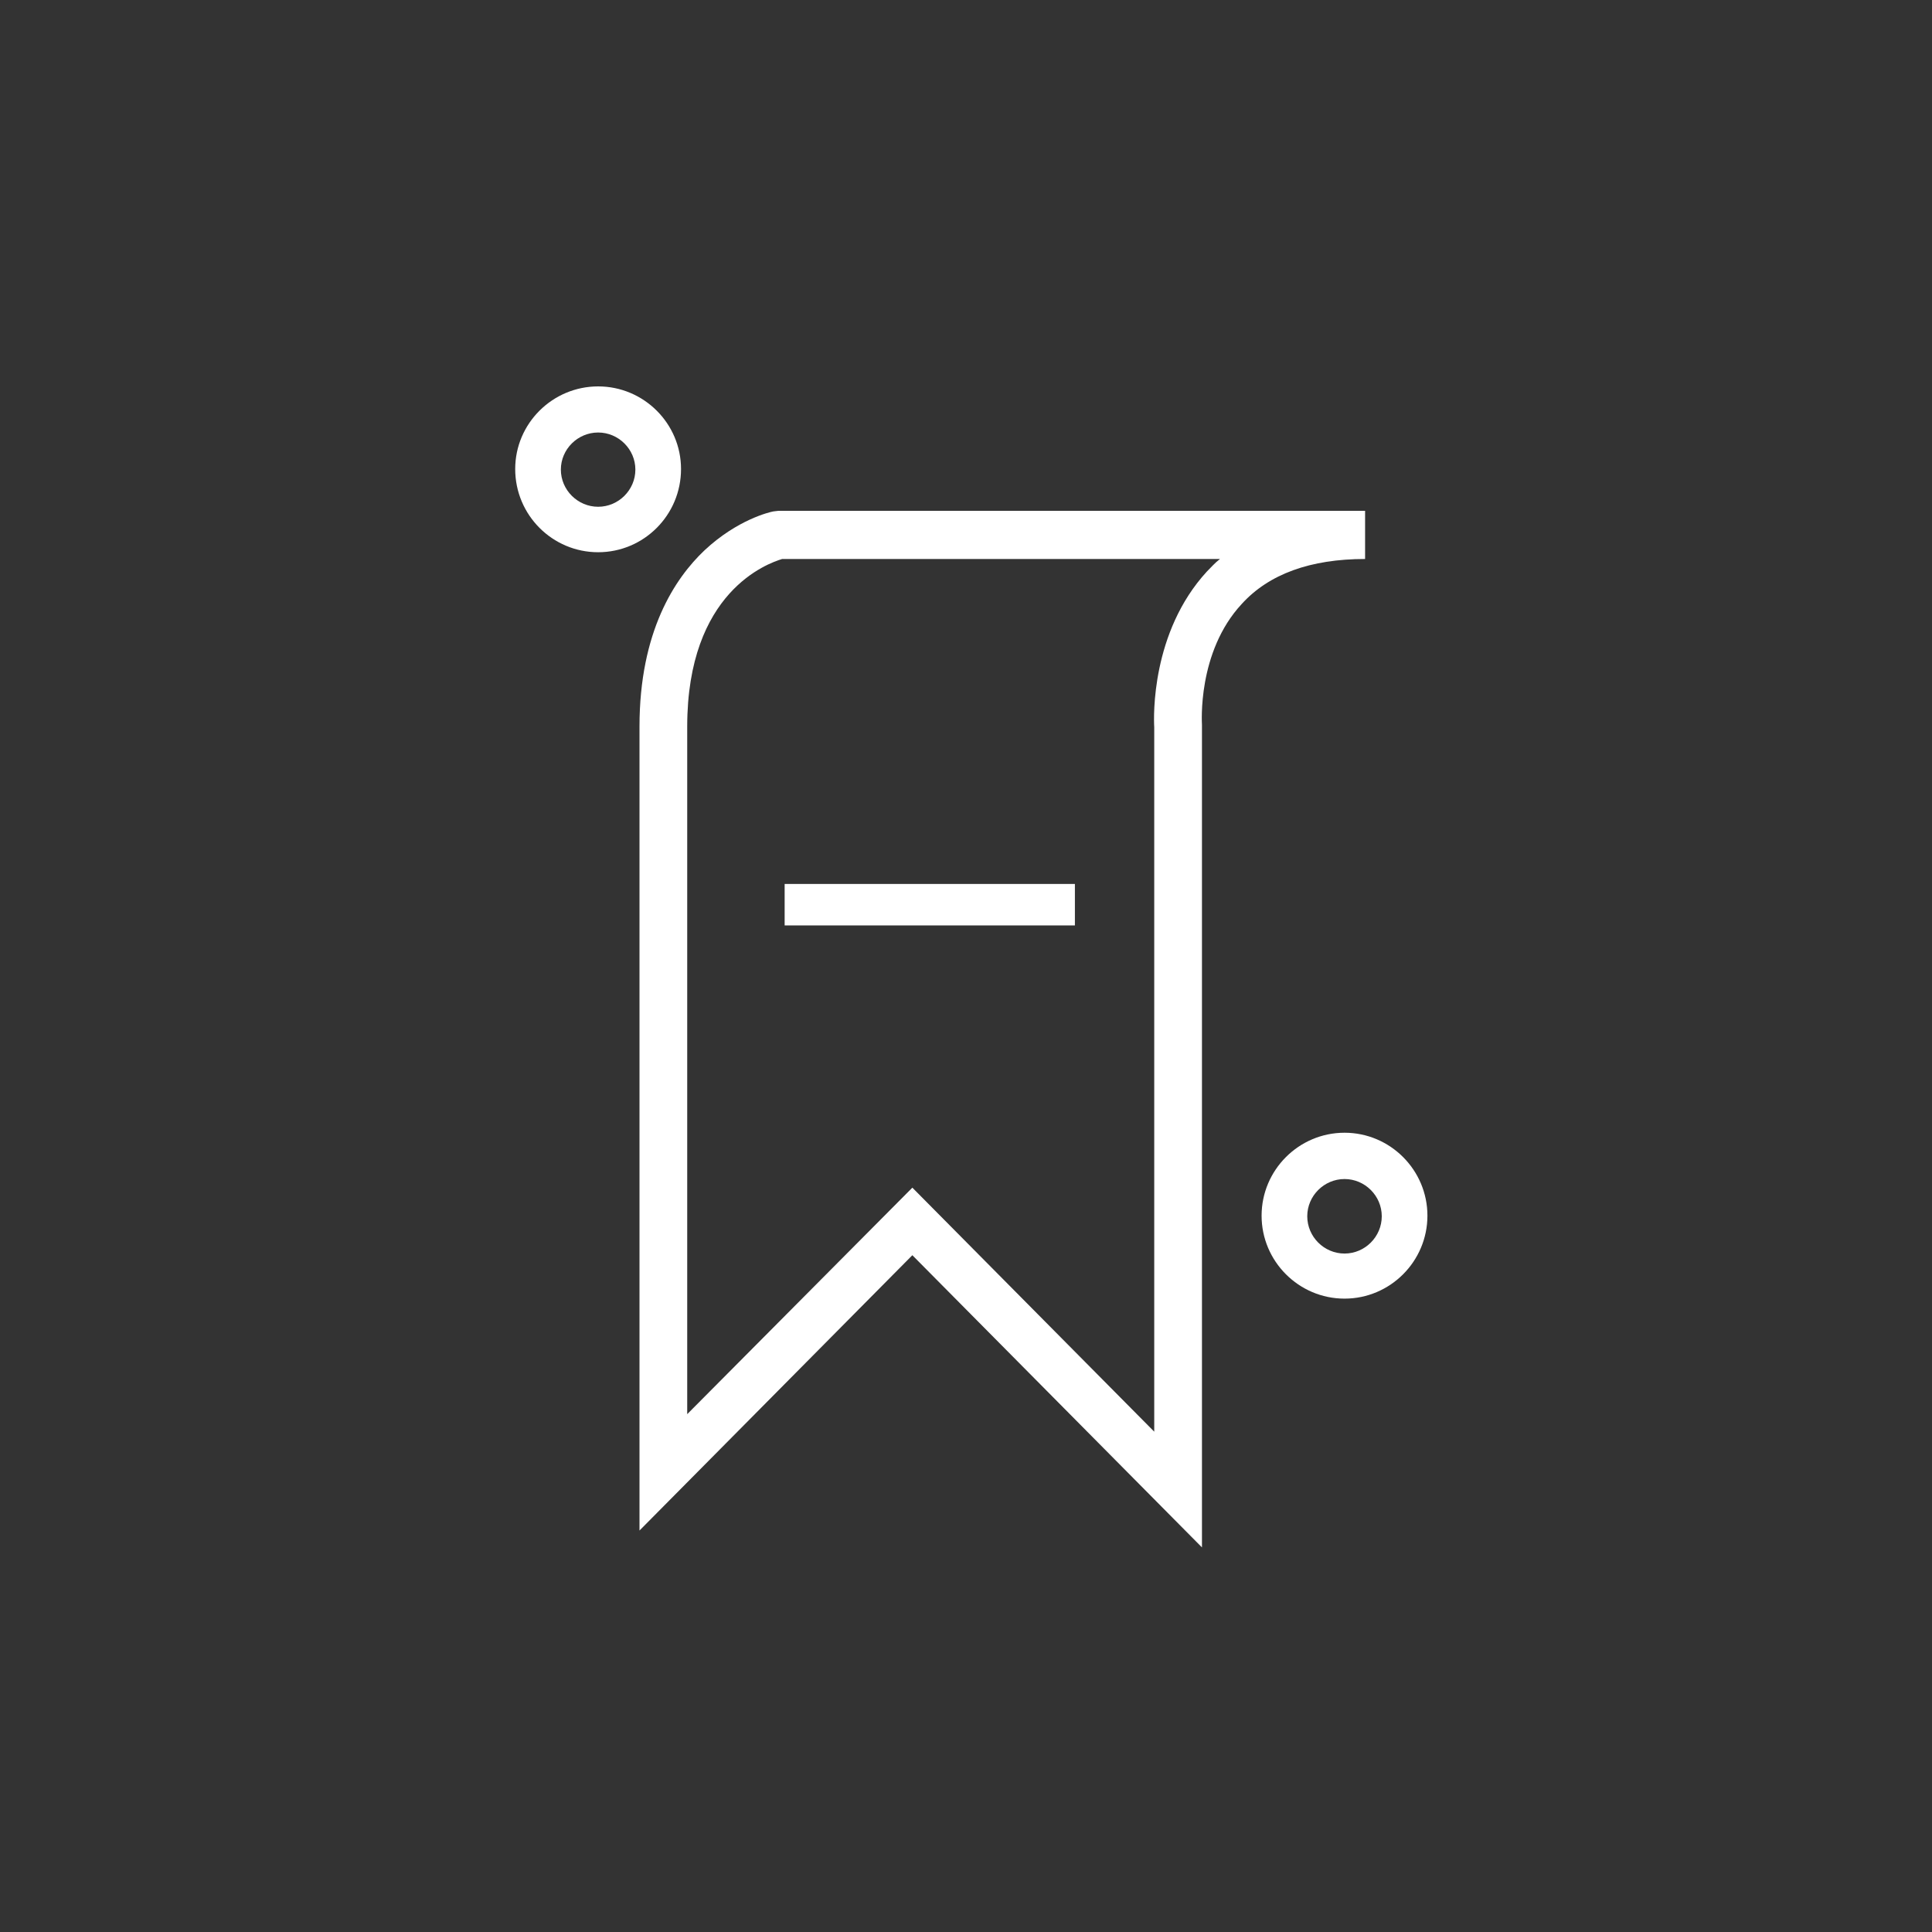 <svg width="30" height="30" viewBox="0 0 30 30" fill="none" xmlns="http://www.w3.org/2000/svg">
<rect x="0" y="0" width="30" height="30" fill="#333333" stroke="none"/>
<path d="M9.288 8.575C8.579 8.575 8 7.999 8 7.283C8 6.576 8.579 6 9.288 6C9.997 6 10.575 6.576 10.575 7.283C10.575 7.999 9.997 8.575 9.288 8.575V8.575ZM9.288 6.716C8.97 6.716 8.709 6.976 8.709 7.292C8.709 7.608 8.97 7.869 9.288 7.869C9.605 7.869 9.866 7.608 9.866 7.292C9.866 6.976 9.605 6.716 9.288 6.716V6.716Z" fill="white"/>
<path d="M20.878 20.165C20.168 20.165 19.59 19.586 19.59 18.877C19.59 18.168 20.168 17.589 20.878 17.589C21.587 17.589 22.165 18.168 22.165 18.877C22.165 19.586 21.587 20.165 20.878 20.165ZM20.878 18.308C20.56 18.308 20.299 18.569 20.299 18.886C20.299 19.204 20.56 19.465 20.878 19.465C21.195 19.465 21.456 19.204 21.456 18.886C21.456 18.569 21.195 18.308 20.878 18.308Z" fill="white"/>
<path d="M18.664 24.028L14.167 19.491L9.93 23.766V11.283C9.93 9.806 10.479 8.981 10.941 8.544C11.451 8.068 11.952 7.951 12.01 7.941L12.087 7.932H21.197V8.68C20.35 8.68 19.704 8.913 19.281 9.379C18.587 10.127 18.664 11.234 18.664 11.254V11.283V24.028ZM14.167 18.442L17.923 22.231V11.293C17.913 11.127 17.875 9.816 18.741 8.874C18.809 8.806 18.867 8.738 18.944 8.68H12.145C11.923 8.748 10.671 9.185 10.671 11.283V21.959L14.167 18.442Z" fill="white"/>
<path d="M12.184 13.726H16.691V14.37H12.184V13.726Z" fill="white"/>
</svg>
